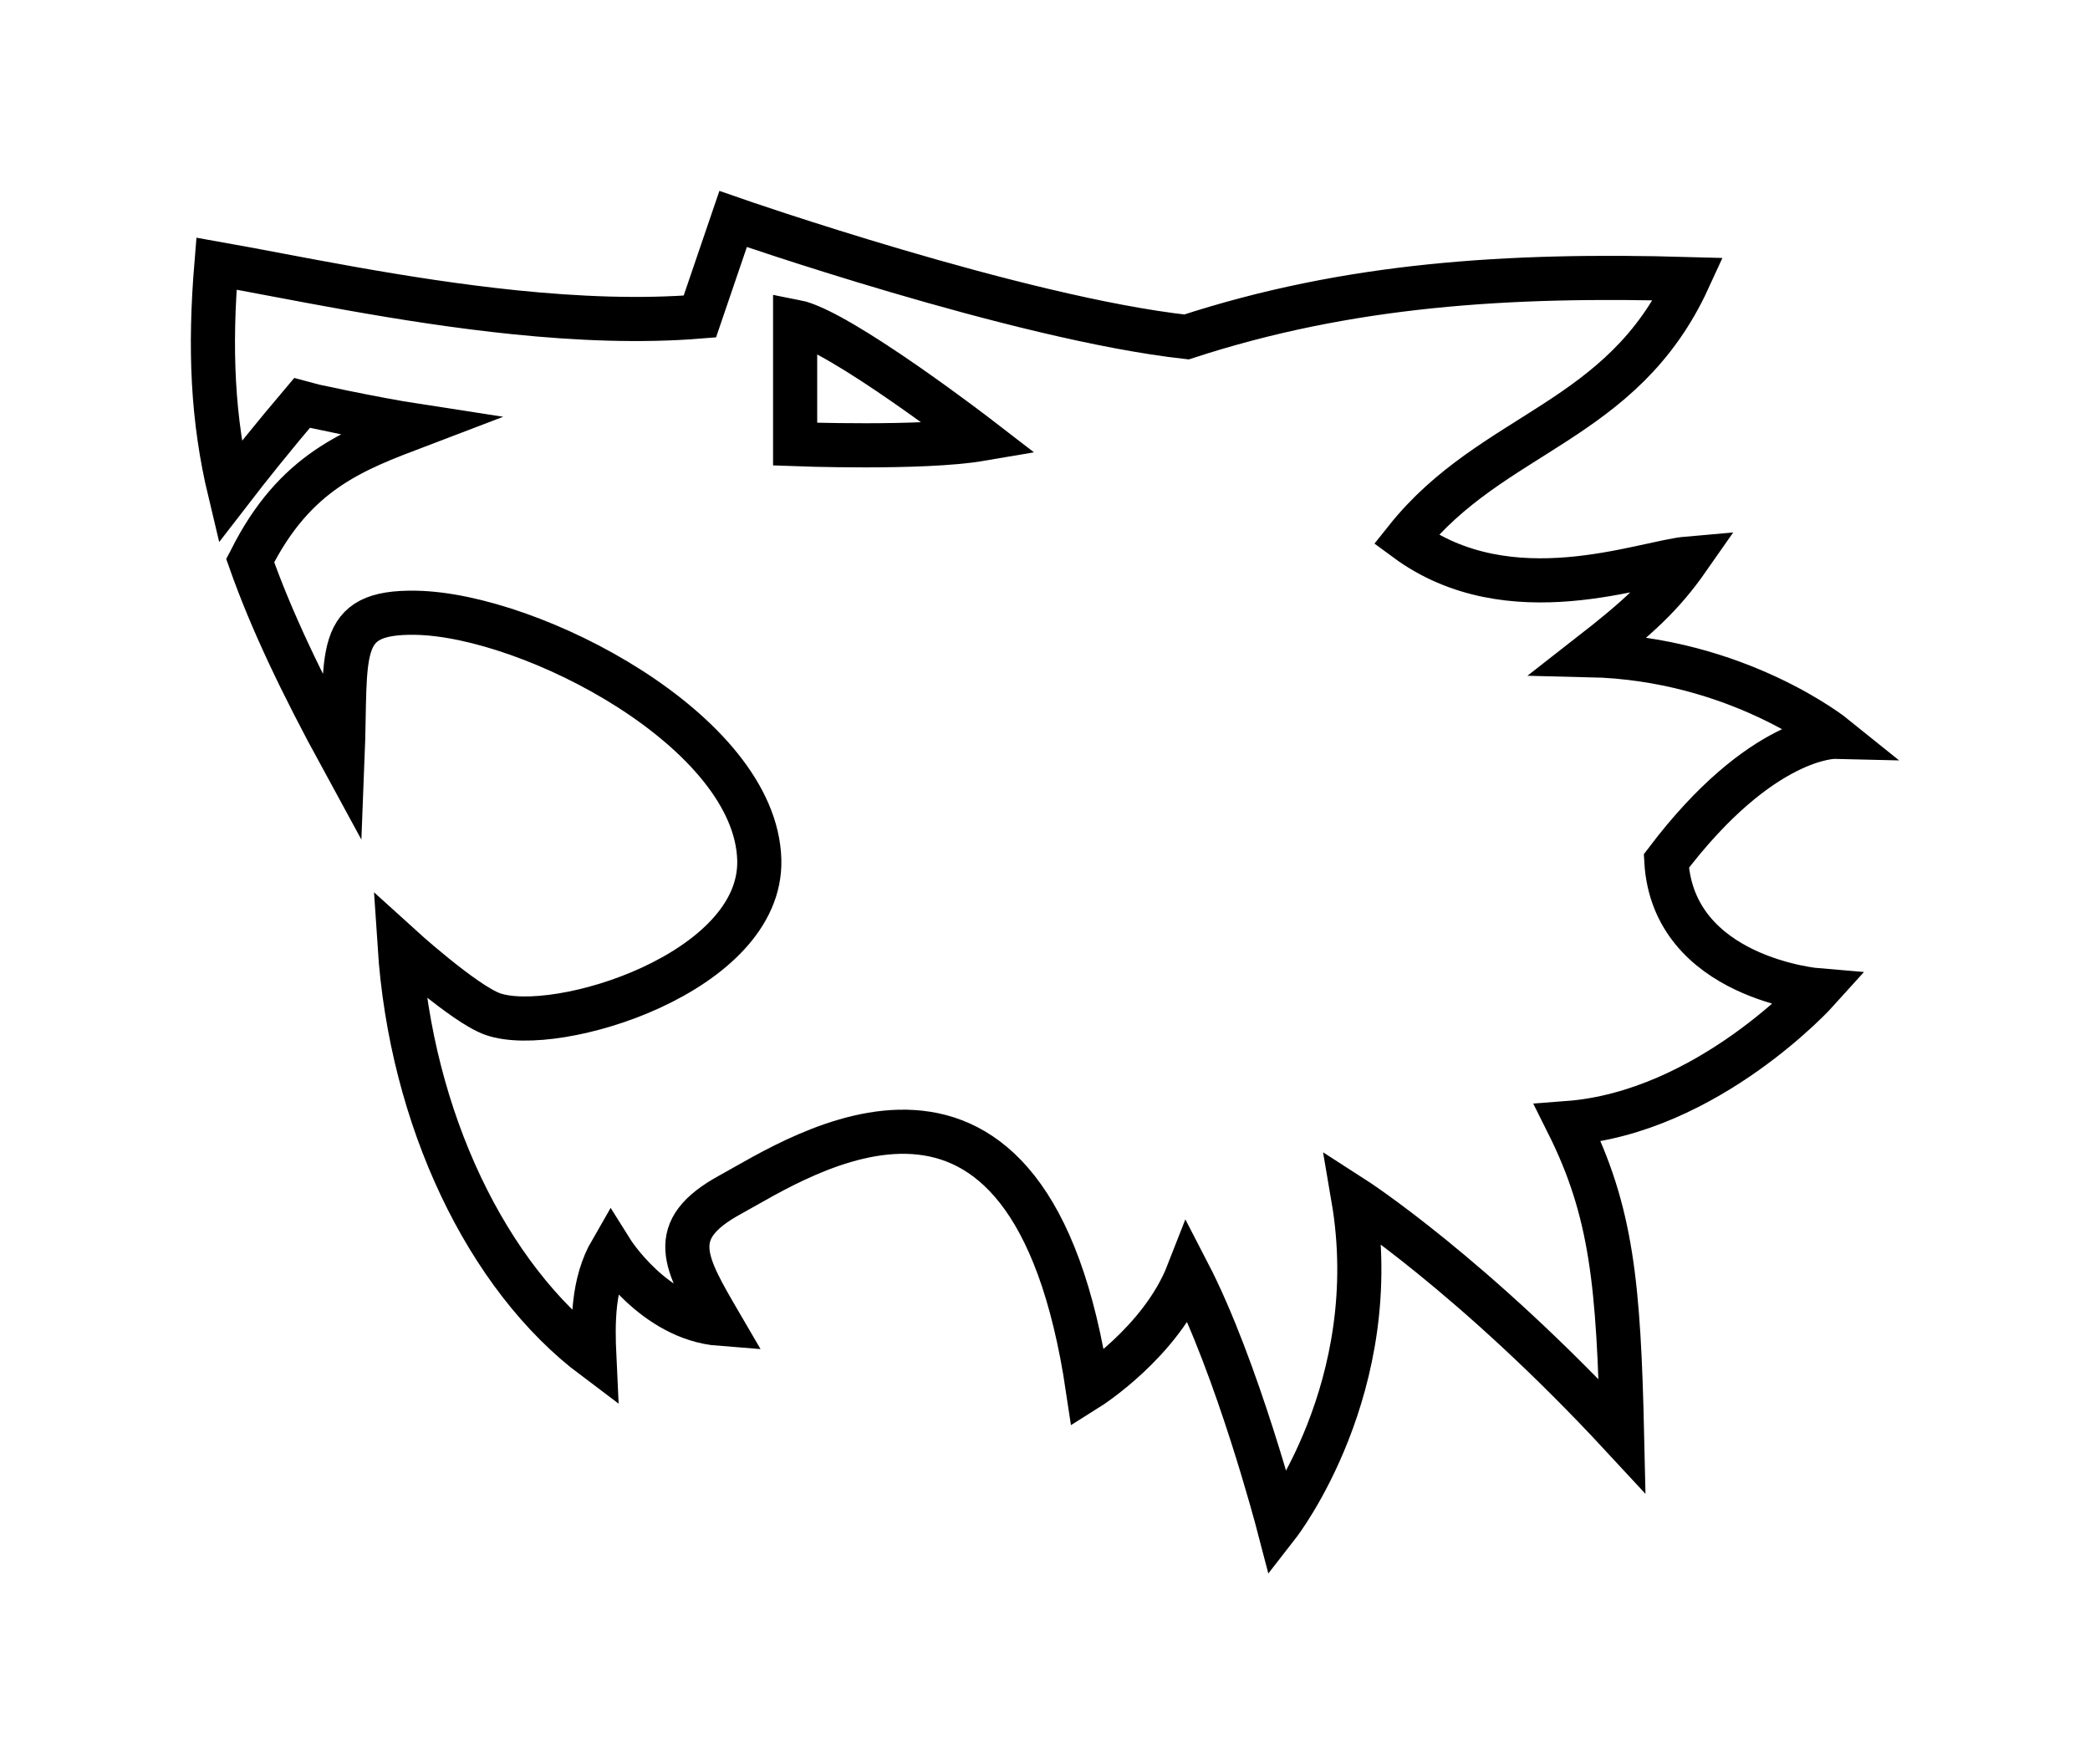 <svg xmlns="http://www.w3.org/2000/svg" xmlns:svg="http://www.w3.org/2000/svg" id="svg2" width="656.972" height="554.602" version="1.1" viewBox="0 0 656.972 554.602"><g id="layer1" transform="translate(180.931,-44.193)"><path style="fill:none;fill-opacity:1;fill-rule:evenodd;stroke:#000;stroke-width:13.874;stroke-linecap:butt;stroke-linejoin:miter;stroke-miterlimit:4;stroke-dasharray:none;stroke-opacity:1" id="path4572-7" d="m 39.06,143.682 c -18.572,1.516 -38.493,0.678 -58.094,-1.322 -35.718,-3.645 -70.372,-11.148 -93.856,-15.292 -2.217,26.79 -1.268,48.849 4.224,71.768 6.144,-7.975 13.476,-17.134 22.569,-27.869 0.816,0.25 22.426,4.962 36.331,7.099 -19.907,7.583 -38.465,14.288 -52.371,42.1 -0.06,0.097 -0.092,0.162 -0.143,0.259 6.49,18.412 15.93,38.336 29.016,62.327 1.338,-33.479 -2.743,-46.389 23.038,-45.946 36.381,0.625 106.857,37.163 107.968,77.642 0.975,35.487 -63.745,55.523 -83.762,48.514 -9,-3.151 -29.299,-21.606 -29.299,-21.606 3.546,54.348 27.402,104.301 61.218,129.663 -0.533,-11.232 -0.539,-23.534 5.347,-33.696 0,0 13.375,21.398 34.235,23.003 -11.232,-19.255 -17.381,-29.434 3.205,-40.646 21.534,-11.729 94.136,-60.98 112.321,60.969 0,0 22.998,-14.435 31.555,-36.364 15.511,29.952 28.35,79.151 28.35,79.151 0,0 33.703,-43.322 23.54,-102.692 0,0 37.442,24.069 84.51,74.881 -1.069,-47.603 -3.211,-70.597 -17.117,-98.41 44.068,-3.325 78.625,-41.723 78.625,-41.723 0,0 -45.468,-3.74 -47.608,-40.646 29.952,-39.58 52.955,-39.043 52.955,-39.043 0,0 -30.489,-24.612 -77.022,-25.682 14.836,-11.573 22.652,-18.538 30.914,-30.371 -14.292,1.232 -56.051,18.076 -88.677,-5.993 27.278,-34.231 67.921,-36.379 88.78,-81.842 -56.695,-1.604 -106.964,1.613 -157.776,18.194 C 139.085,144.224 49.516,113.039 49.516,113.039 Z"/><path id="path4861" d="m 69.012,145.285 c 13.906,2.674 58.301,36.914 58.301,36.914 -18.295,3.119 -58.301,1.603 -58.301,1.603 z" style="fill:none;fill-opacity:1;fill-rule:evenodd;stroke:#000;stroke-width:13.874;stroke-linecap:butt;stroke-linejoin:miter;stroke-miterlimit:4;stroke-dasharray:none;stroke-opacity:1"/></g></svg>